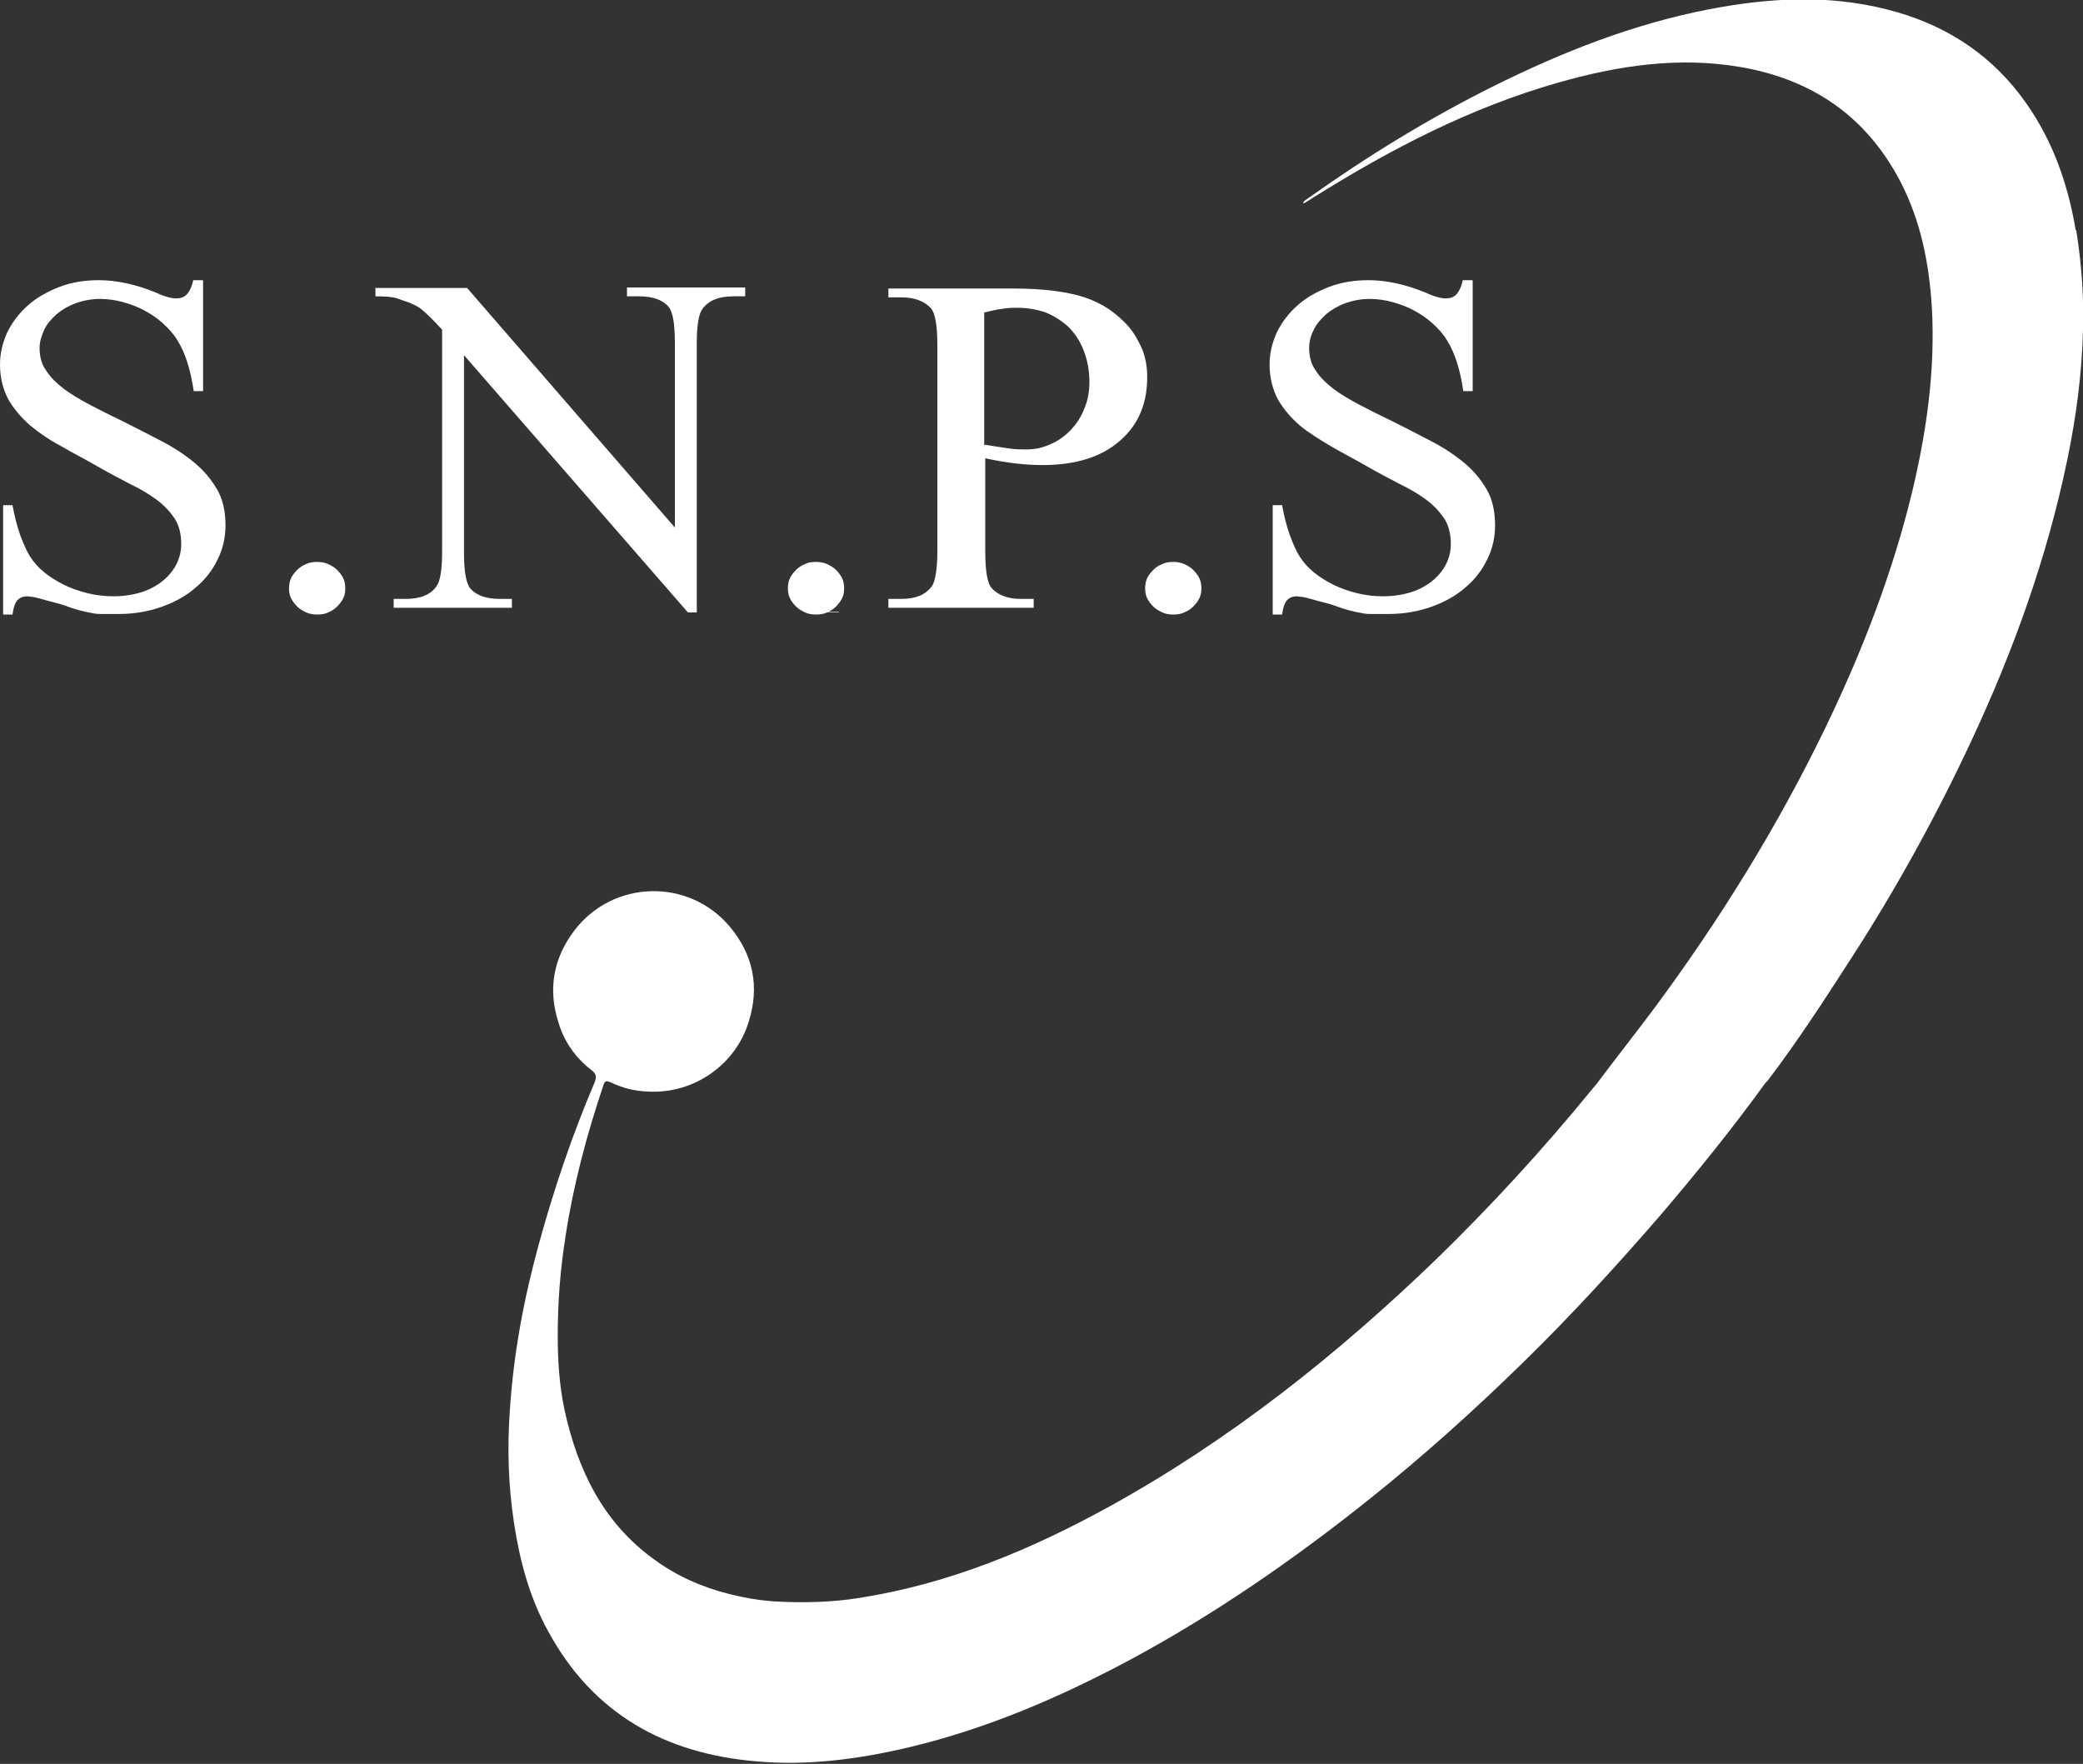 <?xml version="1.0" encoding="UTF-8"?>
<svg id="Calque_2" data-name="Calque 2" xmlns="http://www.w3.org/2000/svg" viewBox="0 0 40 33.87">
  <rect x="0" y="0" width="40" height="33.87" fill="#333333" stroke="none"/>
  <defs>
    <style>
      .cls-1 {
        fill-rule: evenodd;
      }

      .cls-1, .cls-2 {
        fill: #fff;
        stroke-width: 0px;
      }
    </style>
  </defs>
  <g id="Calque_1-2" data-name="Calque 1">
    <g>
      <path class="cls-1" d="M39.86,4.42c-.16-.95-.48-1.83-1.07-2.6-.65-.85-1.52-1.38-2.56-1.64-1.14-.29-2.28-.22-3.42,0-1.44.28-2.79.81-4.1,1.46-1.25.62-2.44,1.35-3.58,2.16-.04.03-.09.05-.11.1.02,0,.03,0,.03,0,.06-.04.13-.08.19-.12,1.47-.92,2.99-1.71,4.67-2.19,1.15-.33,2.33-.51,3.53-.3,1.37.24,2.4.95,3.05,2.19.4.77.56,1.6.61,2.46.06,1.17-.1,2.32-.37,3.46-.38,1.59-.97,3.11-1.68,4.58-.92,1.9-2.03,3.69-3.29,5.39-.36.48-.73.95-1.09,1.43-.03.04-.07.08-.1.12-.94,1.15-1.94,2.24-3,3.27-1.9,1.83-3.95,3.46-6.27,4.74-1.51.83-3.07,1.48-4.78,1.75-.55.09-1.1.1-1.65.07-.29-.02-.58-.07-.86-.14-.52-.13-1-.34-1.44-.66-.99-.71-1.48-1.73-1.73-2.88-.1-.47-.13-.95-.13-1.43,0-.64.05-1.27.15-1.9.15-.99.41-1.96.73-2.91.03-.08.05-.08.13-.05.23.11.46.17.72.18.91.05,1.7-.54,1.94-1.35.21-.67.08-1.28-.36-1.81-.79-.95-2.26-.91-3,.08-.39.52-.5,1.11-.3,1.74.11.38.33.69.64.93.09.07.1.12.06.23-.43,1.01-.78,2.04-1.07,3.1-.29,1.05-.49,2.12-.56,3.21-.05.71-.03,1.43.08,2.15.11.73.3,1.44.66,2.09.86,1.58,2.24,2.34,3.98,2.49,1,.09,1.98-.04,2.95-.27,1.51-.36,2.92-.97,4.28-1.7,1.61-.87,3.11-1.91,4.54-3.05,1.04-.83,2.03-1.72,2.98-2.65.92-.9,1.78-1.84,2.62-2.81.7-.82,1.38-1.66,2.01-2.53.02-.03.05-.05.07-.08.57-.75,1.08-1.54,1.59-2.33.86-1.33,1.62-2.71,2.29-4.14.82-1.75,1.47-3.55,1.86-5.44.17-.82.28-1.65.3-2.49.02-.64-.03-1.28-.13-1.91Z"/>
      <g>
        <path class="cls-2" d="M3.9,5.39v2.12h-.18c-.06-.41-.16-.73-.31-.97-.07-.12-.17-.23-.28-.33-.11-.1-.23-.18-.36-.25-.13-.07-.27-.12-.41-.16-.15-.04-.29-.06-.44-.06-.16,0-.32.03-.46.08-.14.05-.26.12-.37.21-.1.09-.19.19-.24.3s-.09.23-.09.35c0,.17.04.32.13.44.08.13.2.24.34.35.15.11.32.21.51.31s.41.21.64.32c.26.13.51.26.74.38.23.12.44.26.62.41.18.15.32.32.43.51.11.19.16.42.16.69,0,.23-.05.45-.15.65-.1.21-.24.39-.42.54-.18.16-.4.28-.65.37-.25.09-.53.14-.83.14-.11,0-.21,0-.29,0-.08,0-.16,0-.23-.02-.07-.01-.15-.03-.23-.05-.08-.02-.17-.05-.28-.09-.08-.03-.16-.05-.24-.07-.08-.02-.15-.04-.22-.06-.07-.02-.12-.03-.17-.04-.05,0-.08-.01-.09-.01-.08,0-.14.02-.19.07-.05.05-.08.14-.1.28H.06v-2.1h.18c.04.22.09.41.15.58.06.16.12.3.19.41.07.11.16.21.27.3.11.09.24.17.38.24.14.07.29.12.45.16.16.04.33.06.5.06.2,0,.38-.03.54-.08.16-.05.3-.13.41-.22.11-.09.2-.2.26-.32.06-.12.09-.25.09-.38,0-.2-.04-.36-.13-.5-.09-.13-.2-.25-.35-.36-.15-.11-.32-.21-.51-.3-.19-.1-.4-.21-.61-.33-.24-.14-.48-.26-.7-.39-.23-.12-.43-.26-.6-.4-.17-.15-.31-.31-.42-.5-.1-.19-.16-.41-.16-.67,0-.22.05-.42.14-.62.1-.2.23-.37.4-.52.17-.15.37-.26.6-.35.23-.09.49-.13.76-.13.34,0,.71.08,1.1.24.17.08.3.11.38.11s.15-.02.2-.07c.05-.05.1-.14.13-.28h.18Z"/>
        <path class="cls-2" d="M6.09,10.79c.07,0,.14.01.21.04.06.03.12.06.17.11.05.05.09.1.12.16.03.06.04.13.04.2s-.01.13-.04.19c-.03.06-.07.11-.12.16-.05.05-.1.08-.17.11-.06.03-.13.04-.21.04s-.14-.01-.21-.04c-.06-.03-.12-.06-.17-.11-.05-.05-.09-.1-.12-.16-.03-.06-.04-.13-.04-.19s.01-.14.04-.2c.03-.06.07-.11.12-.16.05-.05.1-.08.17-.11.06-.03.13-.04.21-.04Z"/>
        <path class="cls-2" d="M7.2,5.53h1.77l3.99,4.6v-3.54c0-.38-.04-.61-.13-.71-.12-.13-.31-.19-.56-.19h-.23v-.17h2.27v.17h-.23c-.28,0-.47.08-.59.24-.07.09-.11.31-.11.66v5.17h-.17l-4.3-4.94v3.78c0,.38.04.61.13.71.12.13.31.19.56.19h.23v.17h-2.27v-.17h.23c.28,0,.48-.08.59-.24.07-.09.11-.31.11-.66v-4.27c-.1-.11-.18-.19-.24-.25-.06-.06-.13-.12-.18-.16-.06-.04-.12-.07-.19-.1-.07-.03-.15-.05-.25-.09-.09-.03-.23-.04-.42-.04v-.17Z"/>
        <path class="cls-2" d="M15.67,10.79c.07,0,.14.01.21.04.06.03.12.06.17.11.05.05.09.1.12.16.03.06.04.13.04.2s-.01.13-.04.19c-.03.06-.07.11-.12.16-.05.05-.1.08-.17.11-.06.03-.13.04-.21.04s-.14-.01-.21-.04c-.06-.03-.12-.06-.17-.11-.05-.05-.09-.1-.12-.16-.03-.06-.04-.13-.04-.19s.01-.14.04-.2c.03-.06.07-.11.12-.16.05-.05.1-.08.17-.11.06-.03.13-.04.21-.04Z"/>
        <path class="cls-2" d="M18.92,8.79v1.79c0,.39.04.63.13.72.12.13.31.2.55.2h.25v.17h-2.79v-.17h.25c.13,0,.25-.02.35-.06.1-.04.18-.11.24-.19.06-.1.1-.32.1-.66v-3.96c0-.38-.04-.62-.13-.72-.13-.13-.31-.2-.56-.2h-.25v-.17h2.39c.58,0,1.04.06,1.38.17.17.06.32.13.47.23.14.1.27.21.38.34.11.13.19.28.26.44.06.16.09.33.09.52,0,.25-.04.48-.13.69-.09.21-.22.38-.39.53-.17.15-.38.27-.63.35-.25.08-.54.12-.86.12s-.69-.04-1.1-.13ZM18.92,8.54c.17.03.32.05.45.07.13.02.24.02.33.02.17,0,.32-.03.47-.1.15-.06.28-.16.39-.27.11-.12.2-.25.26-.41.07-.16.1-.33.1-.52,0-.22-.04-.42-.11-.6-.07-.18-.17-.33-.29-.45-.13-.12-.27-.21-.44-.28-.17-.06-.35-.09-.55-.09-.08,0-.18,0-.28.02-.1.01-.22.04-.35.07v2.55Z"/>
        <path class="cls-2" d="M22.53,10.79c.07,0,.14.01.21.04.06.03.12.06.17.11.05.05.09.1.12.16.03.06.04.13.04.2s-.01.13-.04.19c-.03.06-.07.11-.12.16-.05.05-.1.08-.17.11-.06.03-.13.04-.21.04s-.14-.01-.21-.04c-.06-.03-.12-.06-.17-.11-.05-.05-.09-.1-.12-.16-.03-.06-.04-.13-.04-.19s.01-.14.04-.2c.03-.06.07-.11.12-.16.05-.05.1-.08.17-.11.06-.03.13-.04.21-.04Z"/>
        <path class="cls-2" d="M28.28,5.39v2.12h-.18c-.06-.41-.16-.73-.31-.97-.07-.12-.17-.23-.28-.33-.11-.1-.23-.18-.36-.25s-.27-.12-.41-.16c-.15-.04-.29-.06-.44-.06-.16,0-.32.03-.46.08-.14.05-.26.12-.37.21-.1.09-.19.19-.24.3-.06.11-.09.23-.09.35,0,.17.04.32.13.44.08.13.2.24.34.35.15.11.32.21.51.31s.41.21.64.32c.26.13.51.26.74.38.23.12.44.26.62.41.18.15.32.32.43.51.11.19.16.42.16.69,0,.23-.05.45-.15.65-.1.21-.24.39-.42.54-.18.16-.4.28-.65.37-.25.09-.53.14-.83.14-.11,0-.21,0-.29,0-.08,0-.16,0-.23-.02-.07-.01-.15-.03-.23-.05-.08-.02-.17-.05-.28-.09-.08-.03-.16-.05-.24-.07-.08-.02-.15-.04-.22-.06-.07-.02-.12-.03-.17-.04-.05,0-.08-.01-.09-.01-.08,0-.14.02-.19.07-.05.05-.08.14-.1.28h-.18v-2.1h.18c.04.22.09.41.15.58.06.16.12.3.19.41.07.11.16.21.27.3.11.09.24.17.38.24.14.07.29.12.45.16.16.04.33.06.5.06.2,0,.38-.03.54-.08.16-.05.3-.13.41-.22.11-.09.2-.2.26-.32.06-.12.09-.25.09-.38,0-.2-.04-.36-.13-.5-.09-.13-.2-.25-.35-.36-.15-.11-.32-.21-.51-.3-.19-.1-.4-.21-.61-.33-.24-.14-.48-.26-.7-.39s-.43-.26-.6-.4c-.17-.15-.31-.31-.42-.5-.1-.19-.16-.41-.16-.67,0-.22.05-.42.14-.62.1-.2.23-.37.4-.52.17-.15.37-.26.6-.35.23-.09.49-.13.76-.13.34,0,.71.08,1.1.24.17.08.3.11.38.11s.15-.02.2-.07c.05-.05.1-.14.13-.28h.18Z"/>
        <rect class="cls-2" x="15.71" y="11.75" width=".4" height=".01"/>
      </g>
    </g>
  </g>
</svg>